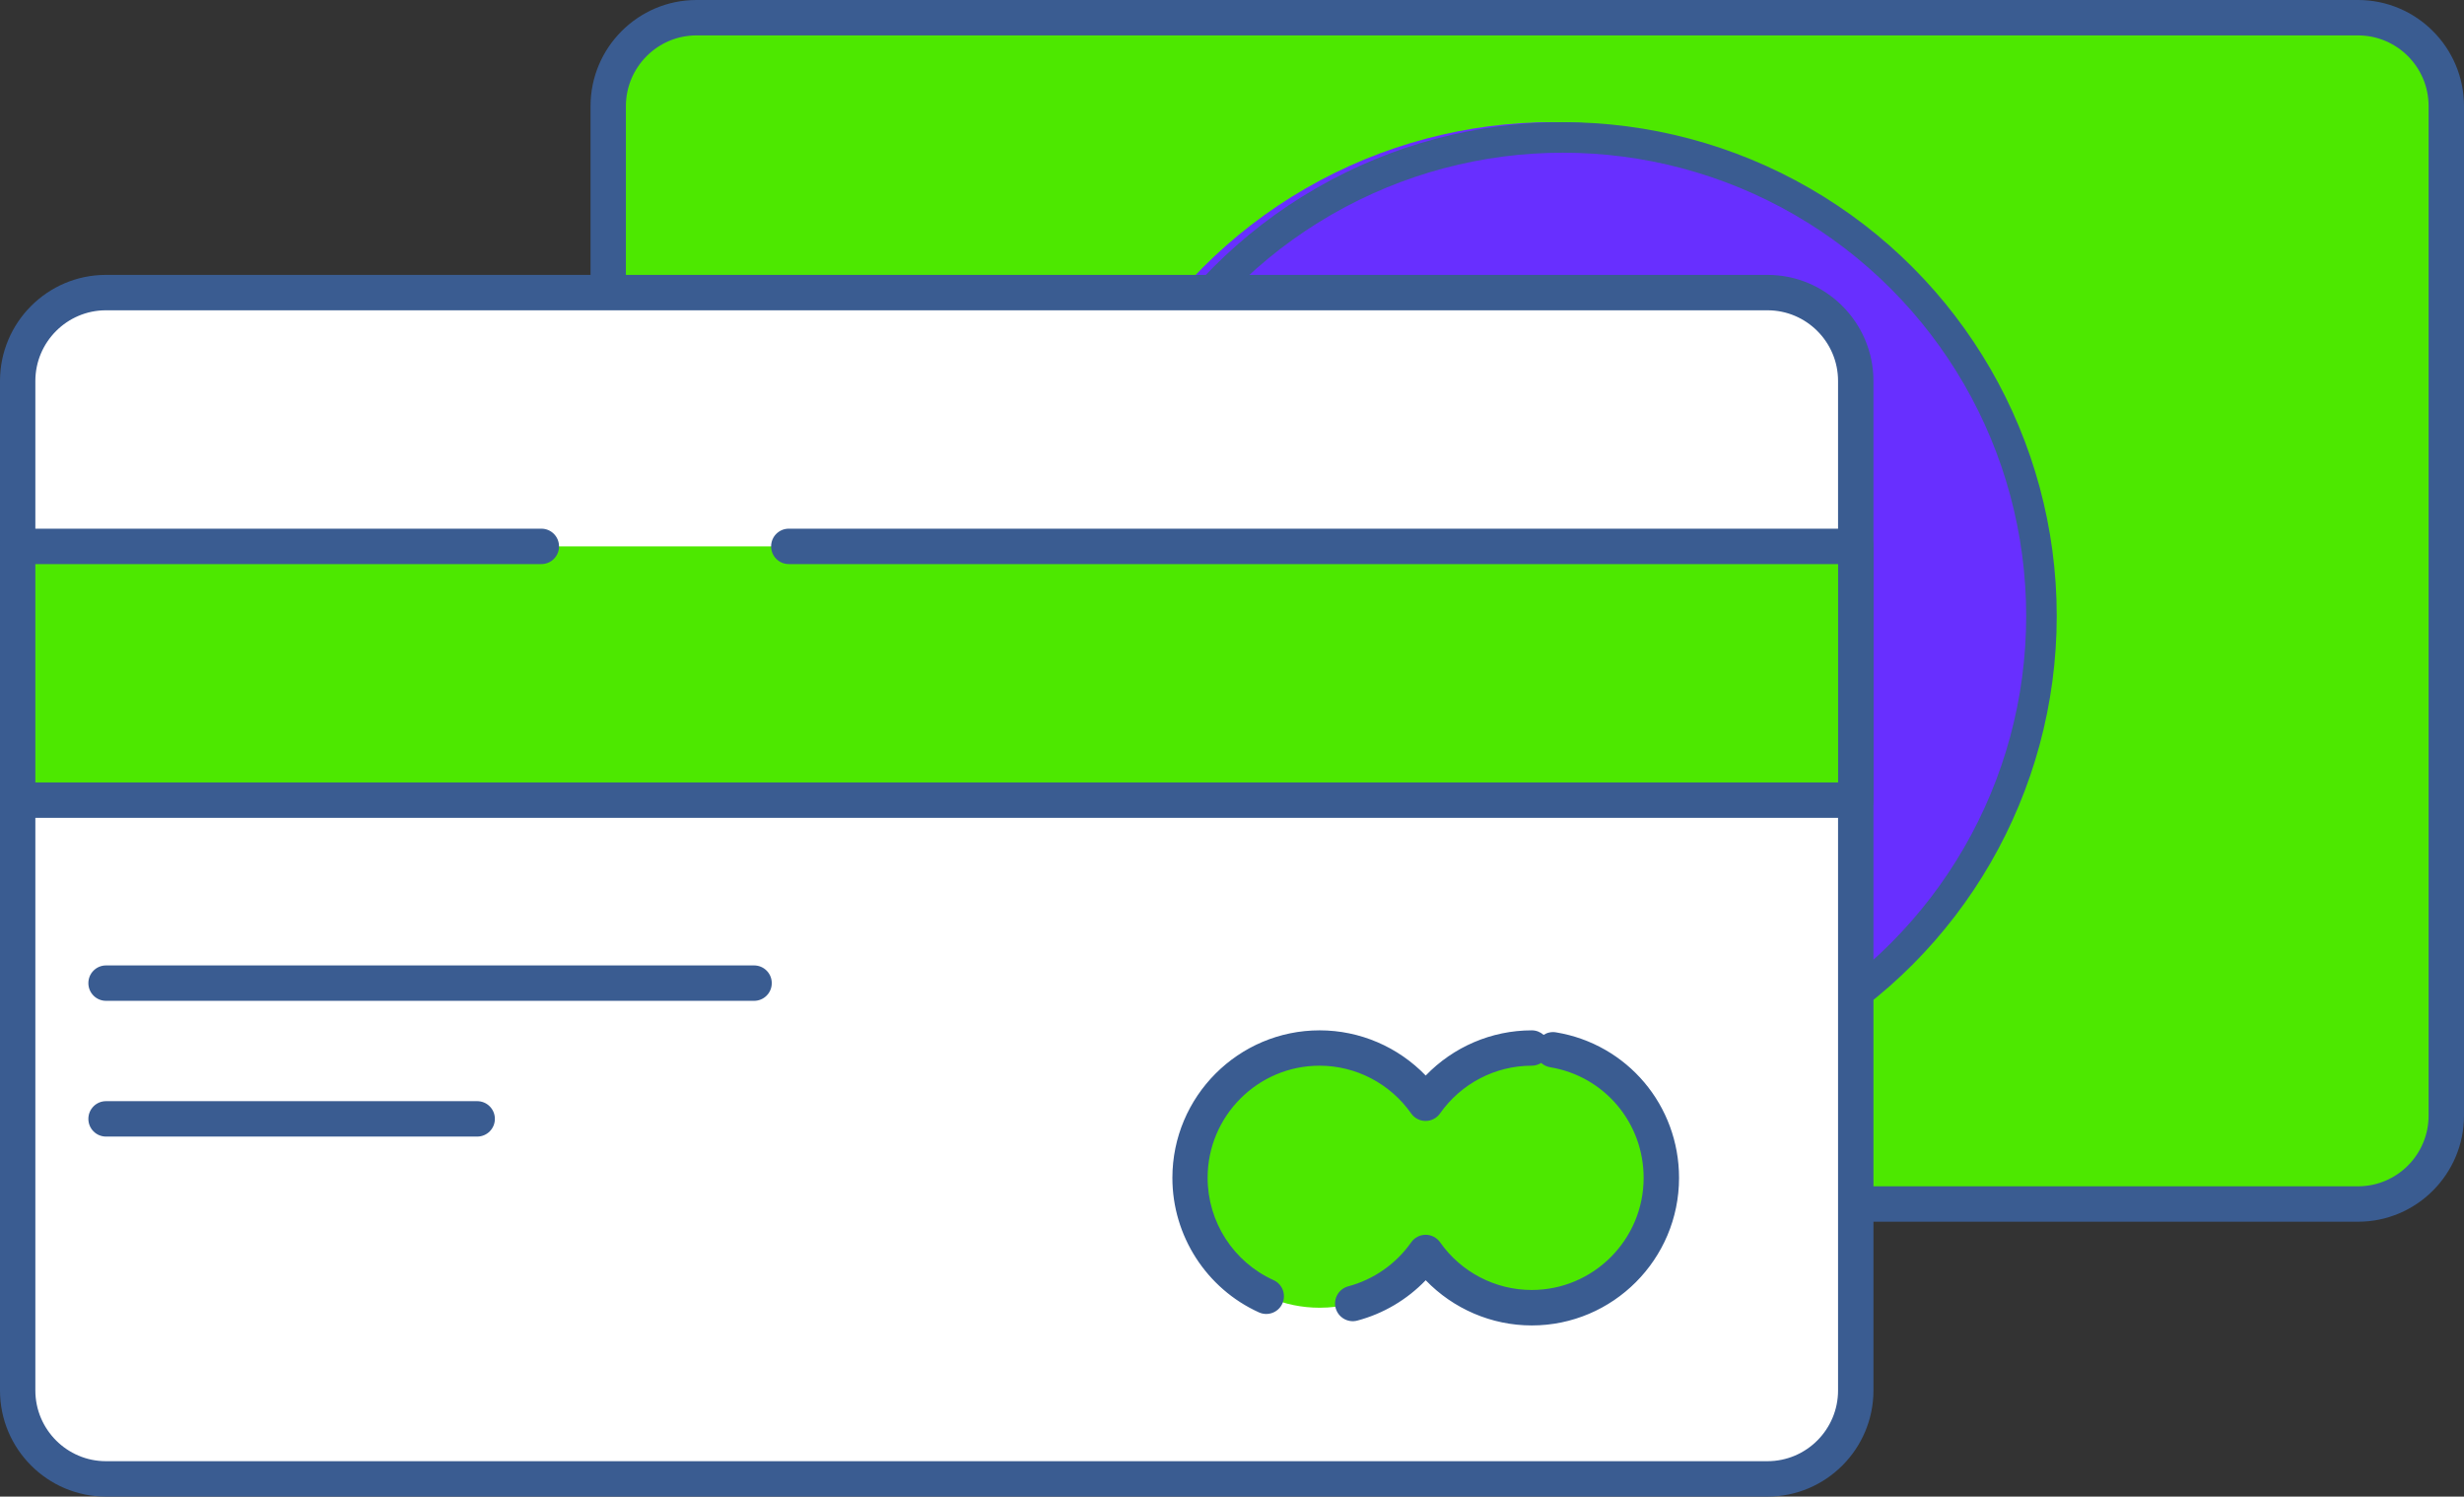 <svg width="242" height="147" viewBox="0 0 242 147" fill="none" xmlns="http://www.w3.org/2000/svg">
<rect x="0" y="0" width="242" height="147" fill="#333333" stroke="none"/>
<path fill-rule="evenodd" clip-rule="evenodd" d="M231.596 118.261H68.403C63.618 118.261 59.736 114.371 59.736 109.577V10.423C59.736 5.629 63.618 1.739 68.403 1.739H231.591C236.382 1.739 240.264 5.629 240.264 10.423V109.571C240.264 114.371 236.382 118.261 231.596 118.261Z" fill="#4DE800"/>
<path d="M231.596 120H68.403C62.669 120 58 115.322 58 109.577V10.423C58 4.678 62.669 0 68.403 0H231.591C237.331 0 242 4.678 242 10.423V109.571C242 115.322 237.331 120 231.596 120ZM68.403 3.478C64.585 3.478 61.472 6.597 61.472 10.423V109.571C61.472 113.403 64.585 116.522 68.403 116.522H231.591C235.415 116.522 238.523 113.403 238.523 109.577V10.423C238.528 6.597 235.415 3.478 231.596 3.478H68.403Z" fill="#3A5C91"/>
<circle cx="152.5" cy="60.5" r="48.5" fill="#682FFF"/>
<circle cx="153.5" cy="60.5" r="47" fill="#682FFF" stroke="#3A5C91" stroke-width="3"/>
<path fill-rule="evenodd" clip-rule="evenodd" d="M173.596 145.261H10.403C5.618 145.261 1.736 141.371 1.736 136.577V37.423C1.736 32.629 5.618 28.739 10.403 28.739H173.591C178.382 28.739 182.264 32.629 182.264 37.423V136.571C182.264 141.371 178.382 145.261 173.596 145.261Z" fill="white"/>
<path d="M173.596 147H10.403C4.669 147 0 142.322 0 136.577V37.423C0 31.678 4.669 27 10.403 27H173.591C179.331 27 184 31.678 184 37.423V136.571C184 142.322 179.331 147 173.596 147ZM10.403 30.478C6.585 30.478 3.472 33.597 3.472 37.423V136.571C3.472 140.403 6.585 143.522 10.403 143.522H173.591C177.415 143.522 180.523 140.403 180.523 136.577V37.423C180.528 33.597 177.415 30.478 173.596 30.478H10.403Z" fill="#3A5C91"/>
<path fill-rule="evenodd" clip-rule="evenodd" d="M150.44 102.942C146.135 102.942 142.328 105.087 140.025 108.368C137.722 105.087 133.915 102.942 129.61 102.942C122.58 102.942 116.88 108.652 116.88 115.696C116.88 122.739 122.58 128.449 129.61 128.449C133.915 128.449 137.722 126.304 140.025 123.023C142.328 126.304 146.135 128.449 150.44 128.449C157.47 128.449 163.17 122.739 163.17 115.696C163.17 108.652 157.47 102.942 150.44 102.942Z" fill="#4DE800"/>
<path d="M150.44 130.188C146.488 130.188 142.733 128.559 140.025 125.748C138.191 127.655 135.865 129.035 133.302 129.713C132.37 129.957 131.427 129.4 131.178 128.472C130.935 127.545 131.491 126.594 132.416 126.345C134.91 125.684 137.109 124.148 138.602 122.02C138.926 121.557 139.458 121.284 140.019 121.284C140.586 121.284 141.113 121.562 141.437 122.02C143.497 124.954 146.859 126.704 150.434 126.704C156.498 126.704 161.428 121.765 161.428 115.69C161.428 110.275 157.569 105.707 152.246 104.826C151.904 104.768 151.603 104.617 151.366 104.403C151.094 104.577 150.776 104.675 150.429 104.675C146.859 104.675 143.497 106.426 141.431 109.365C141.107 109.829 140.575 110.101 140.014 110.101C139.447 110.101 138.92 109.829 138.596 109.365C136.536 106.432 133.169 104.675 129.598 104.675C123.535 104.675 118.605 109.614 118.605 115.69C118.605 120.014 121.145 123.957 125.079 125.736C125.953 126.13 126.341 127.162 125.947 128.038C125.554 128.913 124.524 129.301 123.65 128.907C118.489 126.571 115.145 121.383 115.145 115.696C115.145 107.701 121.631 101.203 129.61 101.203C133.562 101.203 137.317 102.832 140.025 105.643C142.733 102.832 146.488 101.203 150.44 101.203C150.886 101.203 151.291 101.371 151.603 101.649C151.95 101.423 152.384 101.325 152.824 101.4C159.825 102.559 164.906 108.577 164.906 115.696C164.906 123.684 158.419 130.188 150.44 130.188Z" fill="#3A5C91"/>
<path d="M74.063 98.304H10.415C9.455 98.304 8.679 97.528 8.679 96.565C8.679 95.603 9.455 94.826 10.415 94.826H74.063C75.023 94.826 75.799 95.603 75.799 96.565C75.799 97.528 75.023 98.304 74.063 98.304Z" fill="#3A5C91"/>
<path d="M46.868 111.638H10.415C9.455 111.638 8.679 110.861 8.679 109.899C8.679 108.936 9.455 108.159 10.415 108.159H46.868C47.828 108.159 48.604 108.936 48.604 109.899C48.604 110.861 47.828 111.638 46.868 111.638Z" fill="#3A5C91"/>
<path d="M182.264 53.667H1.736V78.594H182.264V53.667Z" fill="#4DE800"/>
<path d="M182.264 80.333H1.736C0.775 80.333 0 79.556 0 78.594V53.667C0 52.704 0.775 51.928 1.736 51.928H53.169C54.13 51.928 54.905 52.704 54.905 53.667C54.905 54.629 54.13 55.406 53.169 55.406H3.472V76.855H180.528V55.406H77.471C76.51 55.406 75.735 54.629 75.735 53.667C75.735 52.704 76.51 51.928 77.471 51.928H182.264C183.225 51.928 184 52.704 184 53.667V78.594C184 79.556 183.225 80.333 182.264 80.333Z" fill="#3A5C91"/>
</svg>
